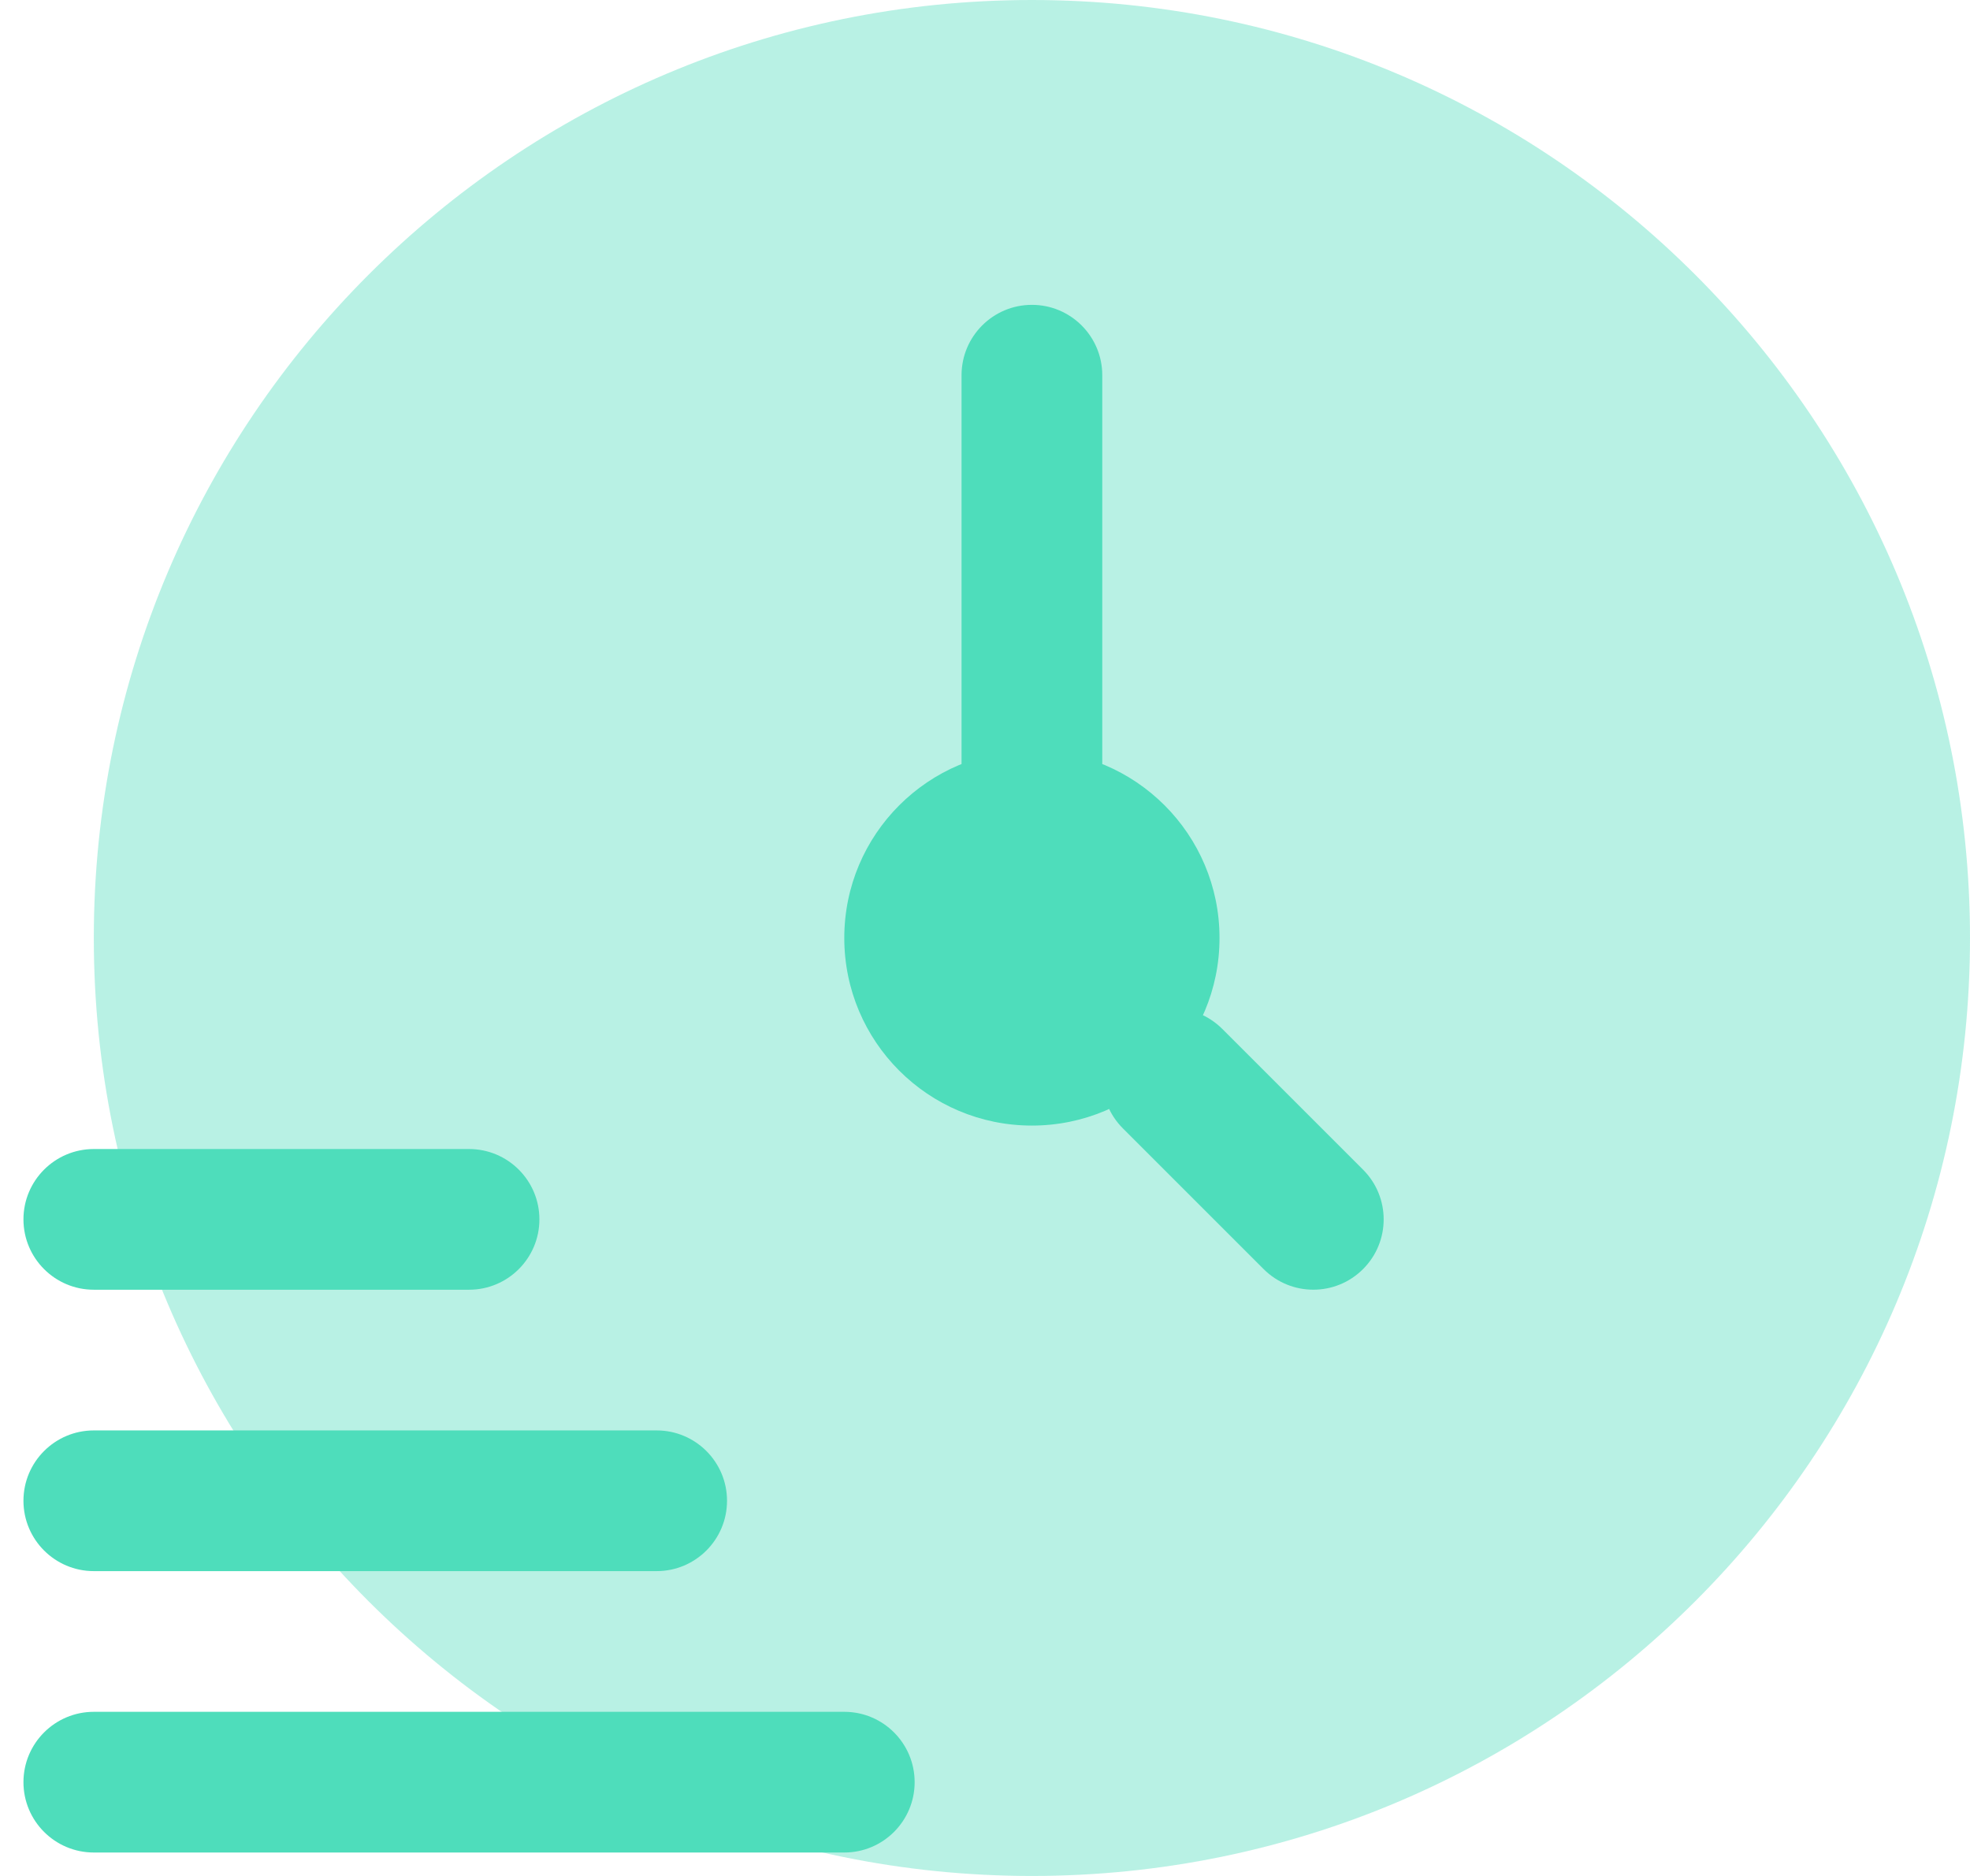 <svg width="21" height="20" viewBox="0 0 21 20" fill="none" xmlns="http://www.w3.org/2000/svg">
<g id="fast time">
<path id="Ellipse 1193" opacity="0.4" d="M21 10C21 15.523 16.523 20 11 20C5.477 20 1 15.523 1 10C1 4.477 5.477 0 11 0C16.523 0 21 4.477 21 10Z" fill="#4EDDBB"/>
<path id="Ellipse 456" d="M13 10C13 11.105 12.105 12 11 12C9.895 12 9 11.105 9 10C9 8.895 9.895 8 11 8C12.105 8 13 8.895 13 10Z" fill="#4EDDBB"/>
<path id="Vector 1171 (Stroke)" fill-rule="evenodd" clip-rule="evenodd" d="M11 3.25C10.586 3.25 10.25 3.586 10.25 4V8.5C10.25 8.914 10.586 9.25 11 9.25C11.414 9.25 11.75 8.914 11.75 8.5V4C11.75 3.586 11.414 3.25 11 3.25ZM11.97 10.97C11.677 11.263 11.677 11.737 11.97 12.03L13.47 13.53C13.763 13.823 14.237 13.823 14.53 13.53C14.823 13.237 14.823 12.763 14.53 12.47L13.03 10.97C12.737 10.677 12.263 10.677 11.97 10.97Z" fill="#4EDDBB"/>
<path id="Vector 2190 (Stroke)" fill-rule="evenodd" clip-rule="evenodd" d="M0.25 16C0.25 15.586 0.586 15.25 1 15.25H7C7.414 15.25 7.75 15.586 7.75 16C7.75 16.414 7.414 16.75 7 16.75H1C0.586 16.75 0.25 16.414 0.25 16Z" fill="#4EDDBB"/>
<path id="Vector 2192 (Stroke)" fill-rule="evenodd" clip-rule="evenodd" d="M0.25 19C0.25 18.586 0.586 18.25 1 18.25H9C9.414 18.25 9.75 18.586 9.75 19C9.75 19.414 9.414 19.75 9 19.75H1C0.586 19.75 0.25 19.414 0.25 19Z" fill="#4EDDBB"/>
<path id="Vector 2191 (Stroke)" fill-rule="evenodd" clip-rule="evenodd" d="M0.25 13C0.25 12.586 0.586 12.25 1 12.25H5C5.414 12.25 5.75 12.586 5.75 13C5.75 13.414 5.414 13.75 5 13.75H1C0.586 13.75 0.25 13.414 0.25 13Z" fill="#4EDDBB"/>
</g>
</svg>
